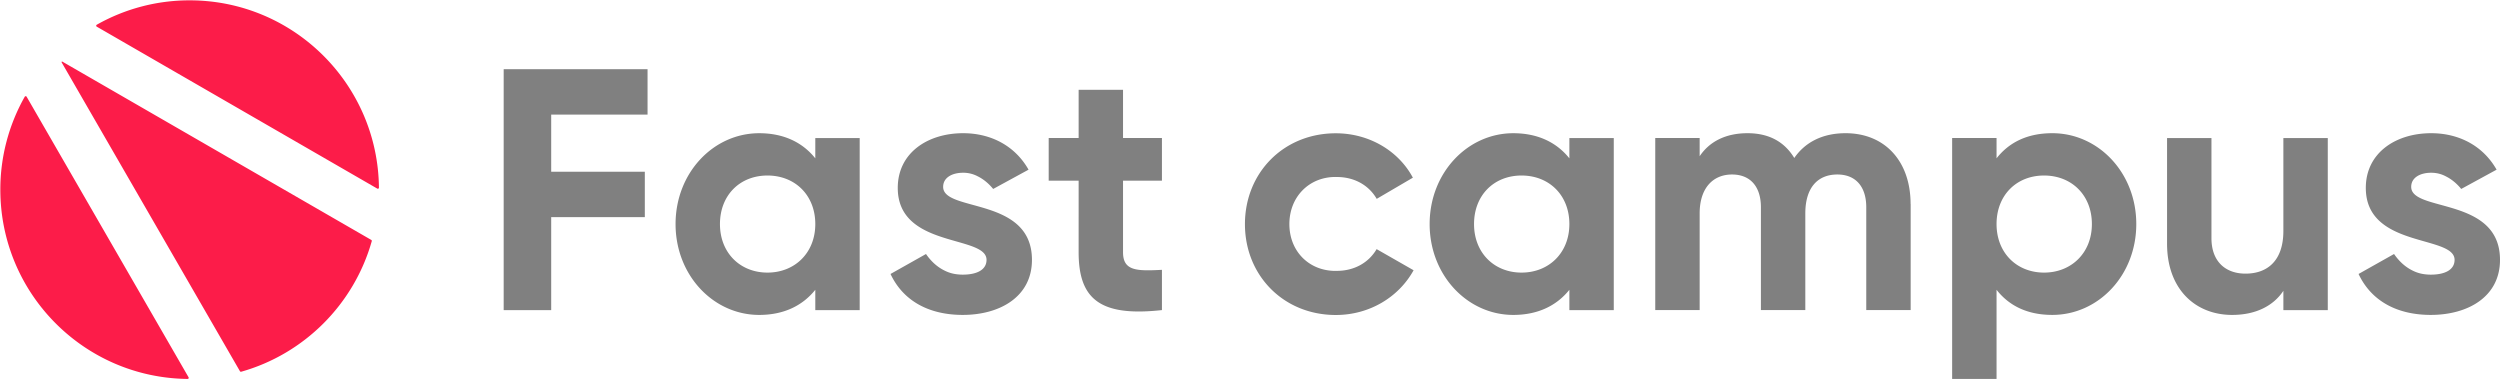 <svg width="125" height="19" viewBox="0 0 500 76" fill="none" xmlns="http://www.w3.org/2000/svg">
  <g clip-path="url(#clip0_2879_347)">
    <path d="M110.239 22.922v11.423h18.725v9.085h-18.725V62.02h-9.503V13.836h28.775v9.086h-19.272zM171.939 27.605V62.02h-8.88v-4.061c-2.482 3.097-6.194 5.025-11.219 5.025-9.153 0-16.728-7.917-16.728-18.171s7.575-18.17 16.728-18.17c5.025 0 8.744 1.927 11.219 5.024v-4.06h8.88zm-8.88 17.207c0-5.784-4.061-9.708-9.564-9.708s-9.503 3.924-9.503 9.708c0 5.784 4.061 9.708 9.503 9.708s9.564-3.924 9.564-9.708zM224.607 36.137v14.315c0 3.719 2.687 3.787 7.78 3.514v8.053c-12.455 1.374-16.66-2.27-16.66-11.567V36.137h-5.989v-8.532h5.989v-9.64h8.88v9.64h7.78v8.532h-7.78zM322.755 27.605V62.02h-8.88v-4.061c-2.482 3.097-6.194 5.025-11.219 5.025-9.153 0-16.728-7.917-16.728-18.171s7.575-18.17 16.728-18.17c5.025 0 8.744 1.927 11.219 5.024v-4.06h8.88zm-8.88 17.207c0-5.784-4.061-9.708-9.564-9.708s-9.503 3.924-9.503 9.708c0 5.784 4.061 9.708 9.503 9.708s9.564-3.924 9.564-9.708zM382.133 40.82v21.199h-8.881V41.442c0-4.06-2.064-6.543-5.783-6.543-3.924 0-6.406 2.619-6.406 7.78v19.34h-8.881V41.442c0-4.06-2.064-6.543-5.783-6.543-3.72 0-6.467 2.619-6.467 7.78v19.34h-8.881V27.605h8.881v3.643c1.928-2.892 5.161-4.607 9.563-4.607 4.403 0 7.439 1.791 9.359 4.957 2.133-3.097 5.579-4.957 10.254-4.957 7.848 0 13.01 5.579 13.01 14.178h.015zM427.256 44.812c0 10.254-7.567 18.17-16.796 18.17-5.025 0-8.676-1.859-11.15-5.024v17.83h-8.881V27.604h8.881v4.06c2.482-3.164 6.125-5.024 11.15-5.024 9.222 0 16.796 7.917 16.796 18.17zm-8.88 0c0-5.784-4.061-9.708-9.564-9.708-5.502 0-9.502 3.924-9.502 9.708 0 5.784 4.06 9.708 9.502 9.708 5.443 0 9.564-3.924 9.564-9.708zM465.556 27.605V62.02h-8.881v-3.856c-2.064 3.097-5.639 4.82-10.254 4.82-7.294 0-13.009-5.093-13.009-14.247v-21.13h8.88v20.03c0 4.683 2.824 7.089 6.816 7.089 4.334 0 7.567-2.543 7.567-8.531v-18.58h8.881v-.009zM188.63 37.374c0-1.86 1.791-2.824 3.992-2.824a6.14 6.14 0 012.953.729c1.268.63 2.307 1.586 3.059 2.512l7.074-3.856c-2.687-4.751-7.499-7.294-13.078-7.294-7.089 0-13.078 3.924-13.078 10.945 0 12.114 17.754 9.359 17.754 14.383 0 1.997-1.928 2.96-4.752 2.96-.387 0-.759-.022-1.123-.068a7.293 7.293 0 01-2.634-.804c-1.533-.775-2.71-1.966-3.598-3.257l-7.096 3.993c2.482 5.298 7.567 8.19 14.451 8.19 7.363 0 13.837-3.583 13.837-11.014 0-12.668-17.761-9.502-17.761-14.595zM482.239 37.374c0-1.86 1.792-2.824 3.993-2.824 1.108 0 2.095.266 2.952.729 1.268.63 2.308 1.586 3.059 2.512l7.074-3.856c-2.687-4.751-7.499-7.294-13.078-7.294-7.089 0-13.077 3.924-13.077 10.945 0 12.114 17.753 9.359 17.753 14.383 0 1.997-1.928 2.96-4.751 2.96-.388 0-.759-.022-1.124-.068a7.293 7.293 0 01-2.634-.804c-1.533-.775-2.709-1.966-3.597-3.257l-7.097 3.993c2.482 5.298 7.567 8.19 14.452 8.19 7.362 0 13.836-3.583 13.836-11.014 0-12.668-17.761-9.502-17.761-14.595zM275.332 49.814c-1.579 2.71-4.463 4.357-7.962 4.357h-.129c-.053 0-.099.008-.144.008-5.298 0-9.222-3.925-9.222-9.36 0-5.434 3.924-9.426 9.222-9.426.053 0 .106.008.159.008h.114c3.507 0 6.399 1.647 7.97 4.371l7.233-4.235c-2.823-5.305-8.675-8.88-15.415-8.88-10.46 0-18.171 7.916-18.171 18.17 0 10.255 7.711 18.171 18.171 18.171 6.747 0 12.599-3.582 15.559-8.948l-7.385-4.22v-.016z" fill="gray"></path>
    <path d="M75.461 37.722a.219.219 0 00.327-.19C75.575 16.805 58.702.069 37.928.069a37.617 37.617 0 00-18.58 4.88.22.22 0 000 .38L75.46 37.722zM5.328 19.347a.22.22 0 00-.38 0 37.617 37.617 0 00-4.88 18.58c0 20.775 16.737 37.64 37.458 37.86a.219.219 0 00.19-.326L5.327 19.347zM12.326 12.47l35.666 61.776a.22.22 0 00.25.099c12.616-3.568 22.543-13.495 26.11-26.11a.22.22 0 00-.098-.25L12.47 12.324c-.09-.052-.197.054-.144.145z" fill="#FC1C49"></path>
  </g>
</svg>
